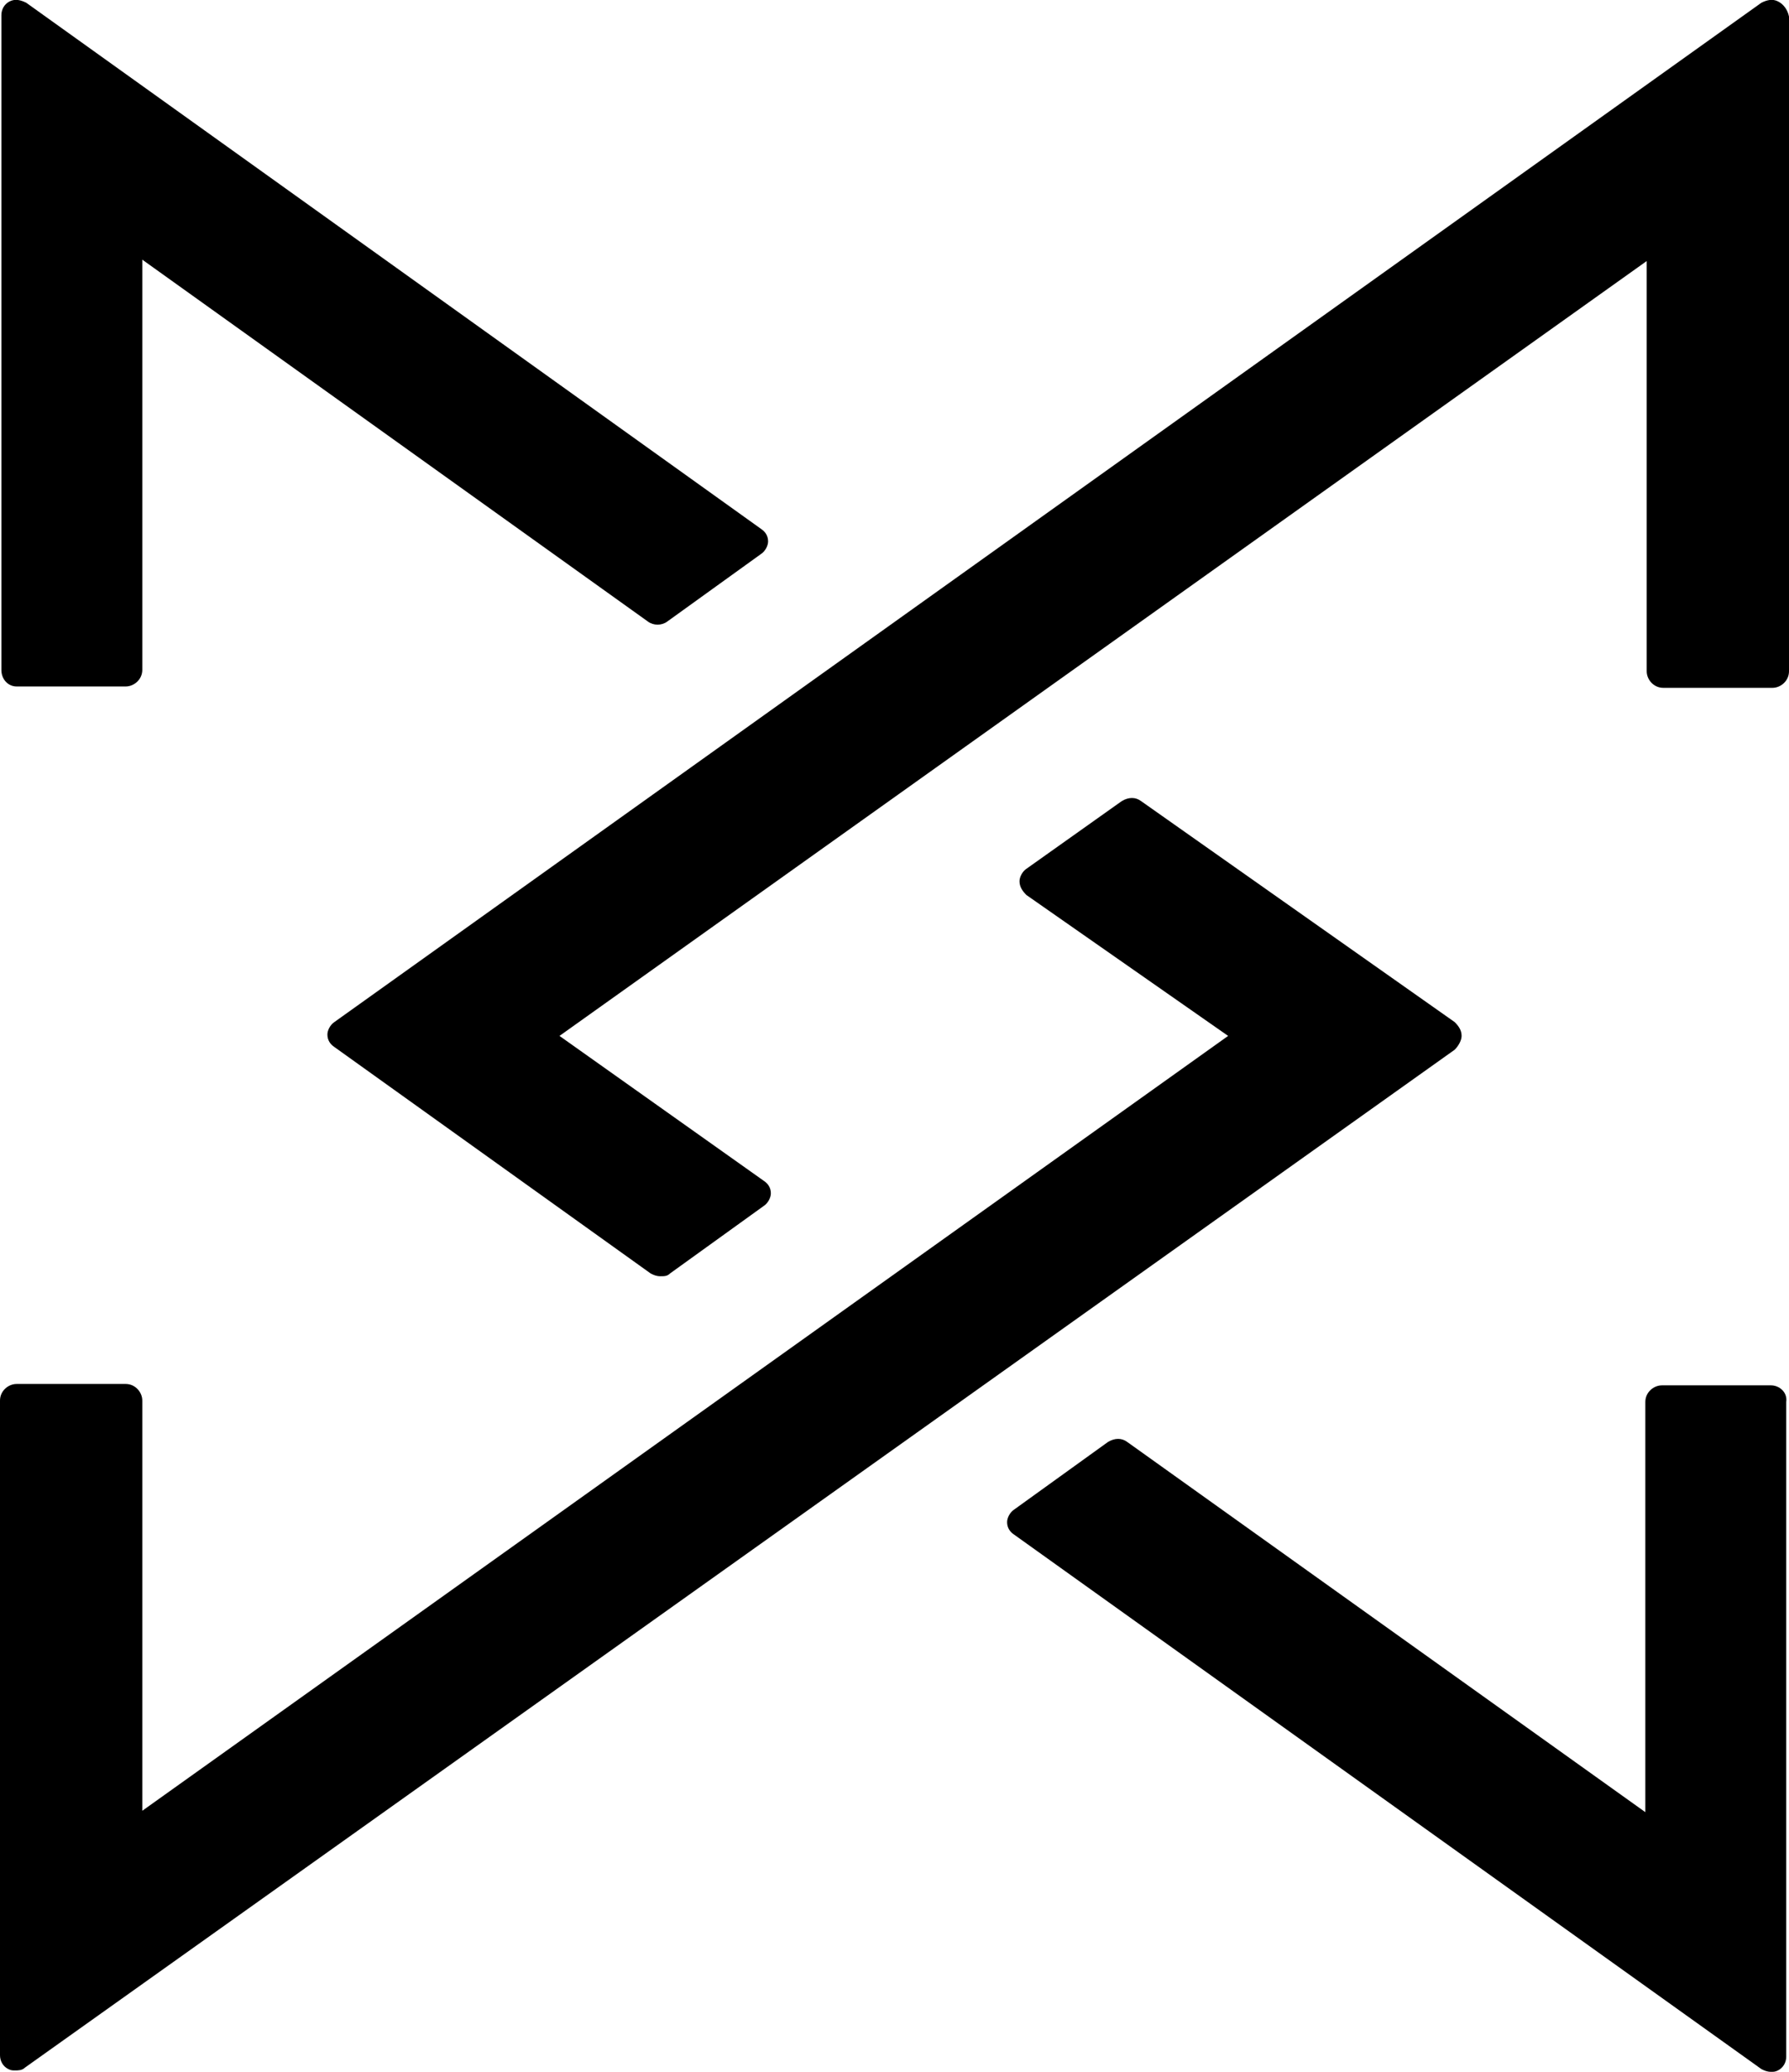 <?xml version="1.0" encoding="utf-8"?>
<!-- Generator: Adobe Illustrator 21.0.0, SVG Export Plug-In . SVG Version: 6.00 Build 0)  -->
<svg version="1.1" id="Layer_1" xmlns="http://www.w3.org/2000/svg" xmlns:xlink="http://www.w3.org/1999/xlink" x="0px" y="0px"
	 viewBox="0 0 129.5 150" xml:space="preserve">
<g id="Layer_1_1_">
</g>
<g id="Layer_2">
	<g>
		<g>
			<g>
				<path d="M1.2,49.7h7.9c0.6,0,1.2-0.5,1.2-1.2V18.8L46.9,45c0.4,0.3,1,0.3,1.4,0l6.8-4.9c0.3-0.2,0.5-0.6,0.5-0.9
					c0-0.4-0.2-0.7-0.5-0.9L1.9,0.2C1.5,0,1.1-0.1,0.7,0.1c-0.4,0.2-0.6,0.6-0.6,1v47.4C0.1,49.2,0.6,49.7,1.2,49.7z"/>
				<path d="M105.8,75c0-0.4-0.2-0.7-0.5-1L82.6,58c-0.4-0.3-0.9-0.3-1.4,0l-6.9,4.9c-0.3,0.2-0.5,0.6-0.5,0.9c0,0.4,0.2,0.7,0.5,1
					L88.9,75l-78.6,56.1v-29.7c0-0.6-0.5-1.2-1.2-1.2H1.2c-0.6,0-1.2,0.5-1.2,1.2v47.4c0,0.4,0.2,0.8,0.6,1c0.2,0.1,0.3,0.1,0.5,0.1
					s0.5,0,0.7-0.2L105.3,76C105.6,75.7,105.8,75.3,105.8,75z"/>
				<path d="M128.2,100.3h-7.9c-0.6,0-1.2,0.5-1.2,1.2v29.7l-37.5-26.8c-0.4-0.3-0.9-0.3-1.4,0l-6.8,4.9c-0.3,0.2-0.5,0.6-0.5,0.9
					c0,0.4,0.2,0.7,0.5,0.9l54.1,38.7c0.2,0.1,0.4,0.2,0.7,0.2c0.2,0,0.3,0,0.5-0.1c0.4-0.2,0.6-0.6,0.6-1v-47.4
					C129.4,100.8,128.8,100.3,128.2,100.3z"/>
				<path d="M128.7,0.1c-0.4-0.2-0.8-0.1-1.2,0.1L24.2,74c-0.3,0.2-0.5,0.6-0.5,0.9c0,0.4,0.2,0.7,0.5,0.9l22.9,16.4
					c0.2,0.1,0.4,0.2,0.7,0.2s0.5,0,0.7-0.2l6.8-4.9c0.3-0.2,0.5-0.6,0.5-0.9c0-0.4-0.2-0.7-0.5-0.9L40.5,75l78.7-56.1v29.7
					c0,0.6,0.5,1.2,1.2,1.2h7.9c0.6,0,1.2-0.5,1.2-1.2V1.2C129.4,0.7,129.1,0.3,128.7,0.1z"/>
			</g>
		</g>
	</g>
</g>
</svg>
